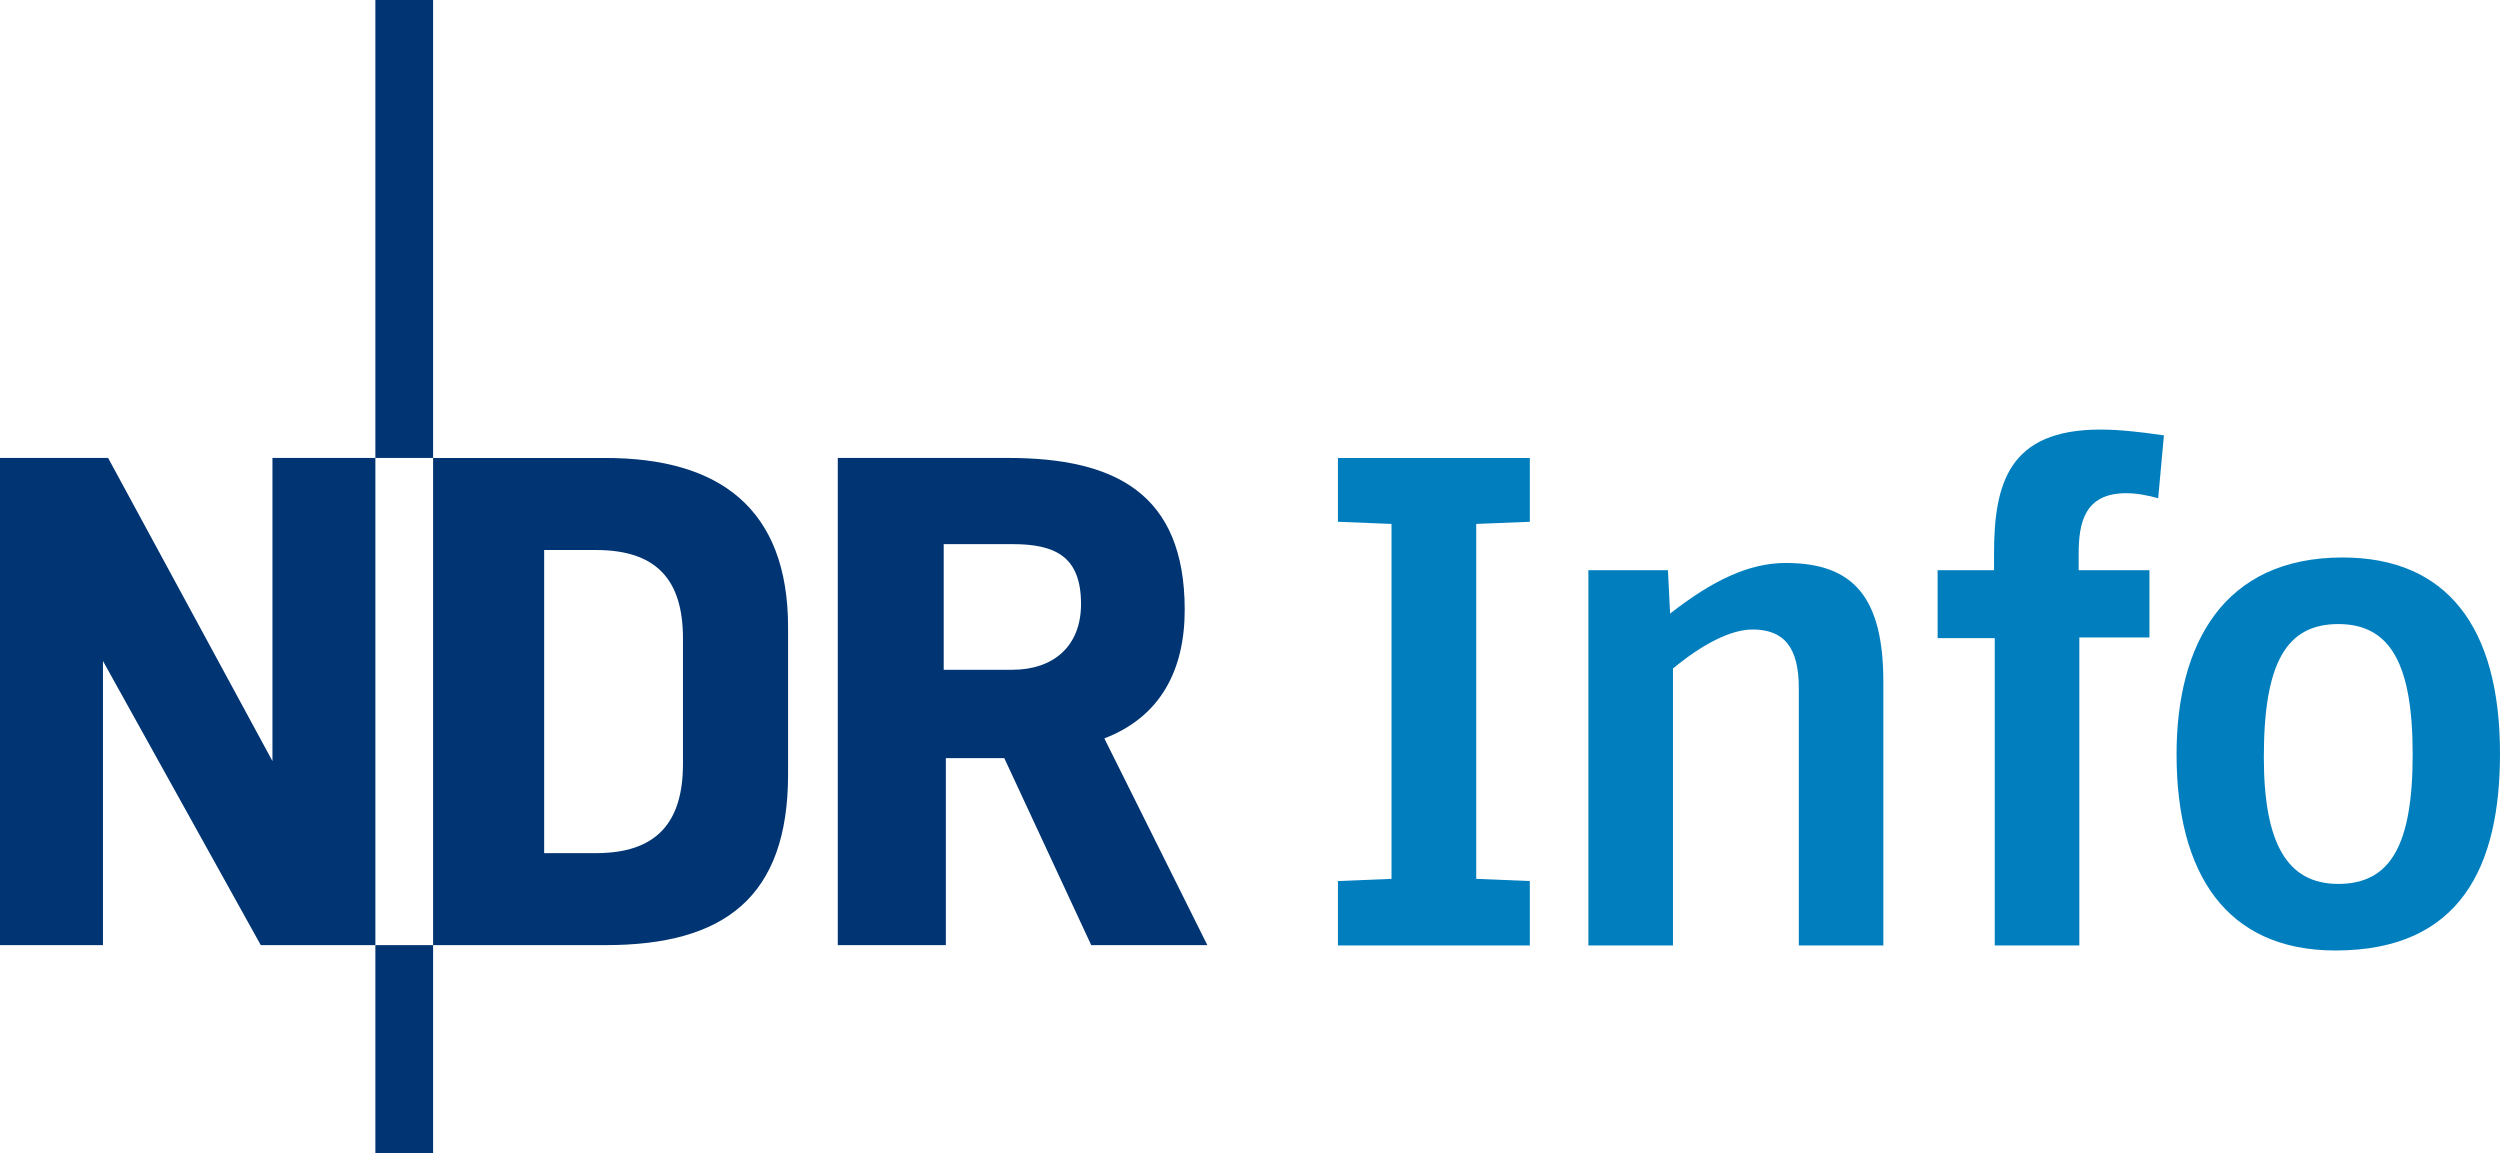 <?xml version="1.0" encoding="UTF-8" standalone="no"?>
<!-- Created with Inkscape (http://www.inkscape.org/) -->

<svg
   width="800.001mm"
   height="369.056mm"
   viewBox="0 0 800.001 369.056"
   version="1.1"
   id="svg531"
   inkscape:version="1.2.2 (732a01da63, 2022-12-09)"
   sodipodi:docname="ndrinfo.default.svg"
   xmlns:inkscape="http://www.inkscape.org/namespaces/inkscape"
   xmlns:sodipodi="http://sodipodi.sourceforge.net/DTD/sodipodi-0.dtd"
   xmlns="http://www.w3.org/2000/svg"
   xmlns:svg="http://www.w3.org/2000/svg">
  <sodipodi:namedview
     id="namedview533"
     pagecolor="#ffffff"
     bordercolor="#111111"
     borderopacity="1"
     inkscape:showpageshadow="0"
     inkscape:pageopacity="0"
     inkscape:pagecheckerboard="1"
     inkscape:deskcolor="#d1d1d1"
     inkscape:document-units="mm"
     showgrid="false"
     inkscape:zoom="0.2102413"
     inkscape:cx="1897.8193"
     inkscape:cy="889.45416"
     inkscape:window-width="1920"
     inkscape:window-height="1017"
     inkscape:window-x="1912"
     inkscape:window-y="-8"
     inkscape:window-maximized="1"
     inkscape:current-layer="layer1" />
  <defs
     id="defs528" />
  <g
     inkscape:label="Layer 1"
     inkscape:groupmode="layer"
     id="layer1"
     transform="translate(200.488,6.947)">
    <path
       d="m -80.366,139.593 h 18.472 V -6.947 h -18.472 z"
       style="fill:#003472;fill-opacity:1;fill-rule:nonzero;stroke:none;stroke-width:13.492px"
       id="path2617"
       data-darkreader-inline-fill=""
       data-darkreader-inline-stroke="" />
    <path
       d="m -80.366,362.108 h 18.472 v -66.612 h -18.472 z"
       style="fill:#003472;fill-opacity:1;fill-rule:nonzero;stroke:none;stroke-width:13.492px"
       id="path2635"
       data-darkreader-inline-fill=""
       data-darkreader-inline-stroke="" />
    <path
       d="m 185.864,295.497 h -37.158 l -27.821,-59.838 h -18.7 v 59.838 H 67.604 V 139.593 h 54.469 c 34.134,0 56.546,11.226 56.546,48.613 0,18.943 -7.488,34.136 -25.717,41.138 z M 145.441,186.344 c 0,-15.192 -8.19,-19.173 -21.98,-19.173 h -21.964 v 40.207 h 21.964 c 13.089,0 21.98,-7.475 21.98,-21.035"
       style="fill:#003472;fill-opacity:1;fill-rule:evenodd;stroke:none;stroke-width:13.492"
       id="path2615"
       data-darkreader-inline-fill=""
       data-darkreader-inline-stroke="" />
    <path
       d="m 51.697,240.812 c 0,39.492 -20.535,54.684 -58.422,54.684 H -61.895 V 139.606 h 55.17 c 36.456,0 58.422,16.123 58.422,54.212 z m -33.636,-3.279 v -40.207 c 0,-18.93 -8.649,-28.266 -27.821,-28.266 H -26.356 v 96.996 h 16.596 c 19.172,0 27.821,-9.58 27.821,-28.523"
       style="fill:#003472;fill-opacity:1;fill-rule:evenodd;stroke:none;stroke-width:13.492"
       id="path2621"
       data-darkreader-inline-fill=""
       data-darkreader-inline-stroke="" />
    <path
       d="M -80.366,295.497 V 139.593 h -32.935 v 97.01 l -52.593,-97.01 h -34.594 v 155.904 h 32.948 v -90.925 l 50.502,90.925"
       style="fill:#003472;fill-opacity:1;fill-rule:nonzero;stroke:none;stroke-width:13.492"
       id="path2633"
       data-darkreader-inline-fill=""
       data-darkreader-inline-stroke="" />
    <path
       d="m 289.054,295.591 v -20.603 l -17.149,-0.702 v -113.578 l 17.149,-0.688 v -20.414 h -61.404 v 20.414 l 17.149,0.688 v 113.578 l -17.149,0.702 v 20.603"
       style="fill:#007ebe;fill-opacity:1;fill-rule:nonzero;stroke:none;stroke-width:13.492"
       id="path2639"
       data-darkreader-inline-fill=""
       data-darkreader-inline-stroke="" />
    <path
       d="m 402.187,295.591 v -84.219 c 0,-26.836 -9.254,-38.17 -31.221,-38.17 -11.792,0 -23.382,5.559 -37.023,16.191 l -0.688,-13.884 h -25.46 v 120.082 h 27.066 v -88.604 c 9.728,-8.095 18.754,-12.494 25.461,-12.494 9.942,0 14.813,5.545 14.813,18.741 v 82.357"
       style="fill:#007ebe;fill-opacity:1;fill-rule:nonzero;stroke:none;stroke-width:13.492"
       id="path2643"
       data-darkreader-inline-fill=""
       data-darkreader-inline-stroke="" />
    <path
       d="m 491.965,132.361 c -6.692,-0.931 -13.641,-1.848 -20.346,-1.848 -29.4,0 -34.014,17.365 -34.014,39.802 v 5.195 h -18.053 v 21.75 h 18.282 v 98.332 h 27.066 v -98.561 h 22.438 v -21.52 h -22.654 v -5.195 c 0,-9.957 1.836,-19.442 15.246,-19.442 3.239,0 6.962,0.688 10.2,1.619"
       style="fill:#007ebe;fill-opacity:1;fill-rule:nonzero;stroke:none;stroke-width:13.492"
       id="path2647"
       data-darkreader-inline-fill=""
       data-darkreader-inline-stroke="" />
    <path
       d="m 523.942,235.361 c 0,-30.007 7.097,-42.609 23.814,-42.609 16.717,0 23.814,12.833 23.814,41.679 0,29.102 -7.097,41.474 -23.814,41.474 -16.258,0 -23.814,-12.831 -23.814,-40.544 m 25.177,-63.913 c -38.237,0 -53.106,27.943 -53.106,62.984 0,38.034 15.786,62.778 50.839,62.778 40.301,0 52.66,-27.268 52.66,-62.996 0,-40.774 -17.176,-62.766 -50.394,-62.766"
       style="fill:#007ebe;fill-opacity:1;fill-rule:evenodd;stroke:none;stroke-width:13.492"
       id="path2651"
       data-darkreader-inline-fill=""
       data-darkreader-inline-stroke="" />
  </g>
</svg>

